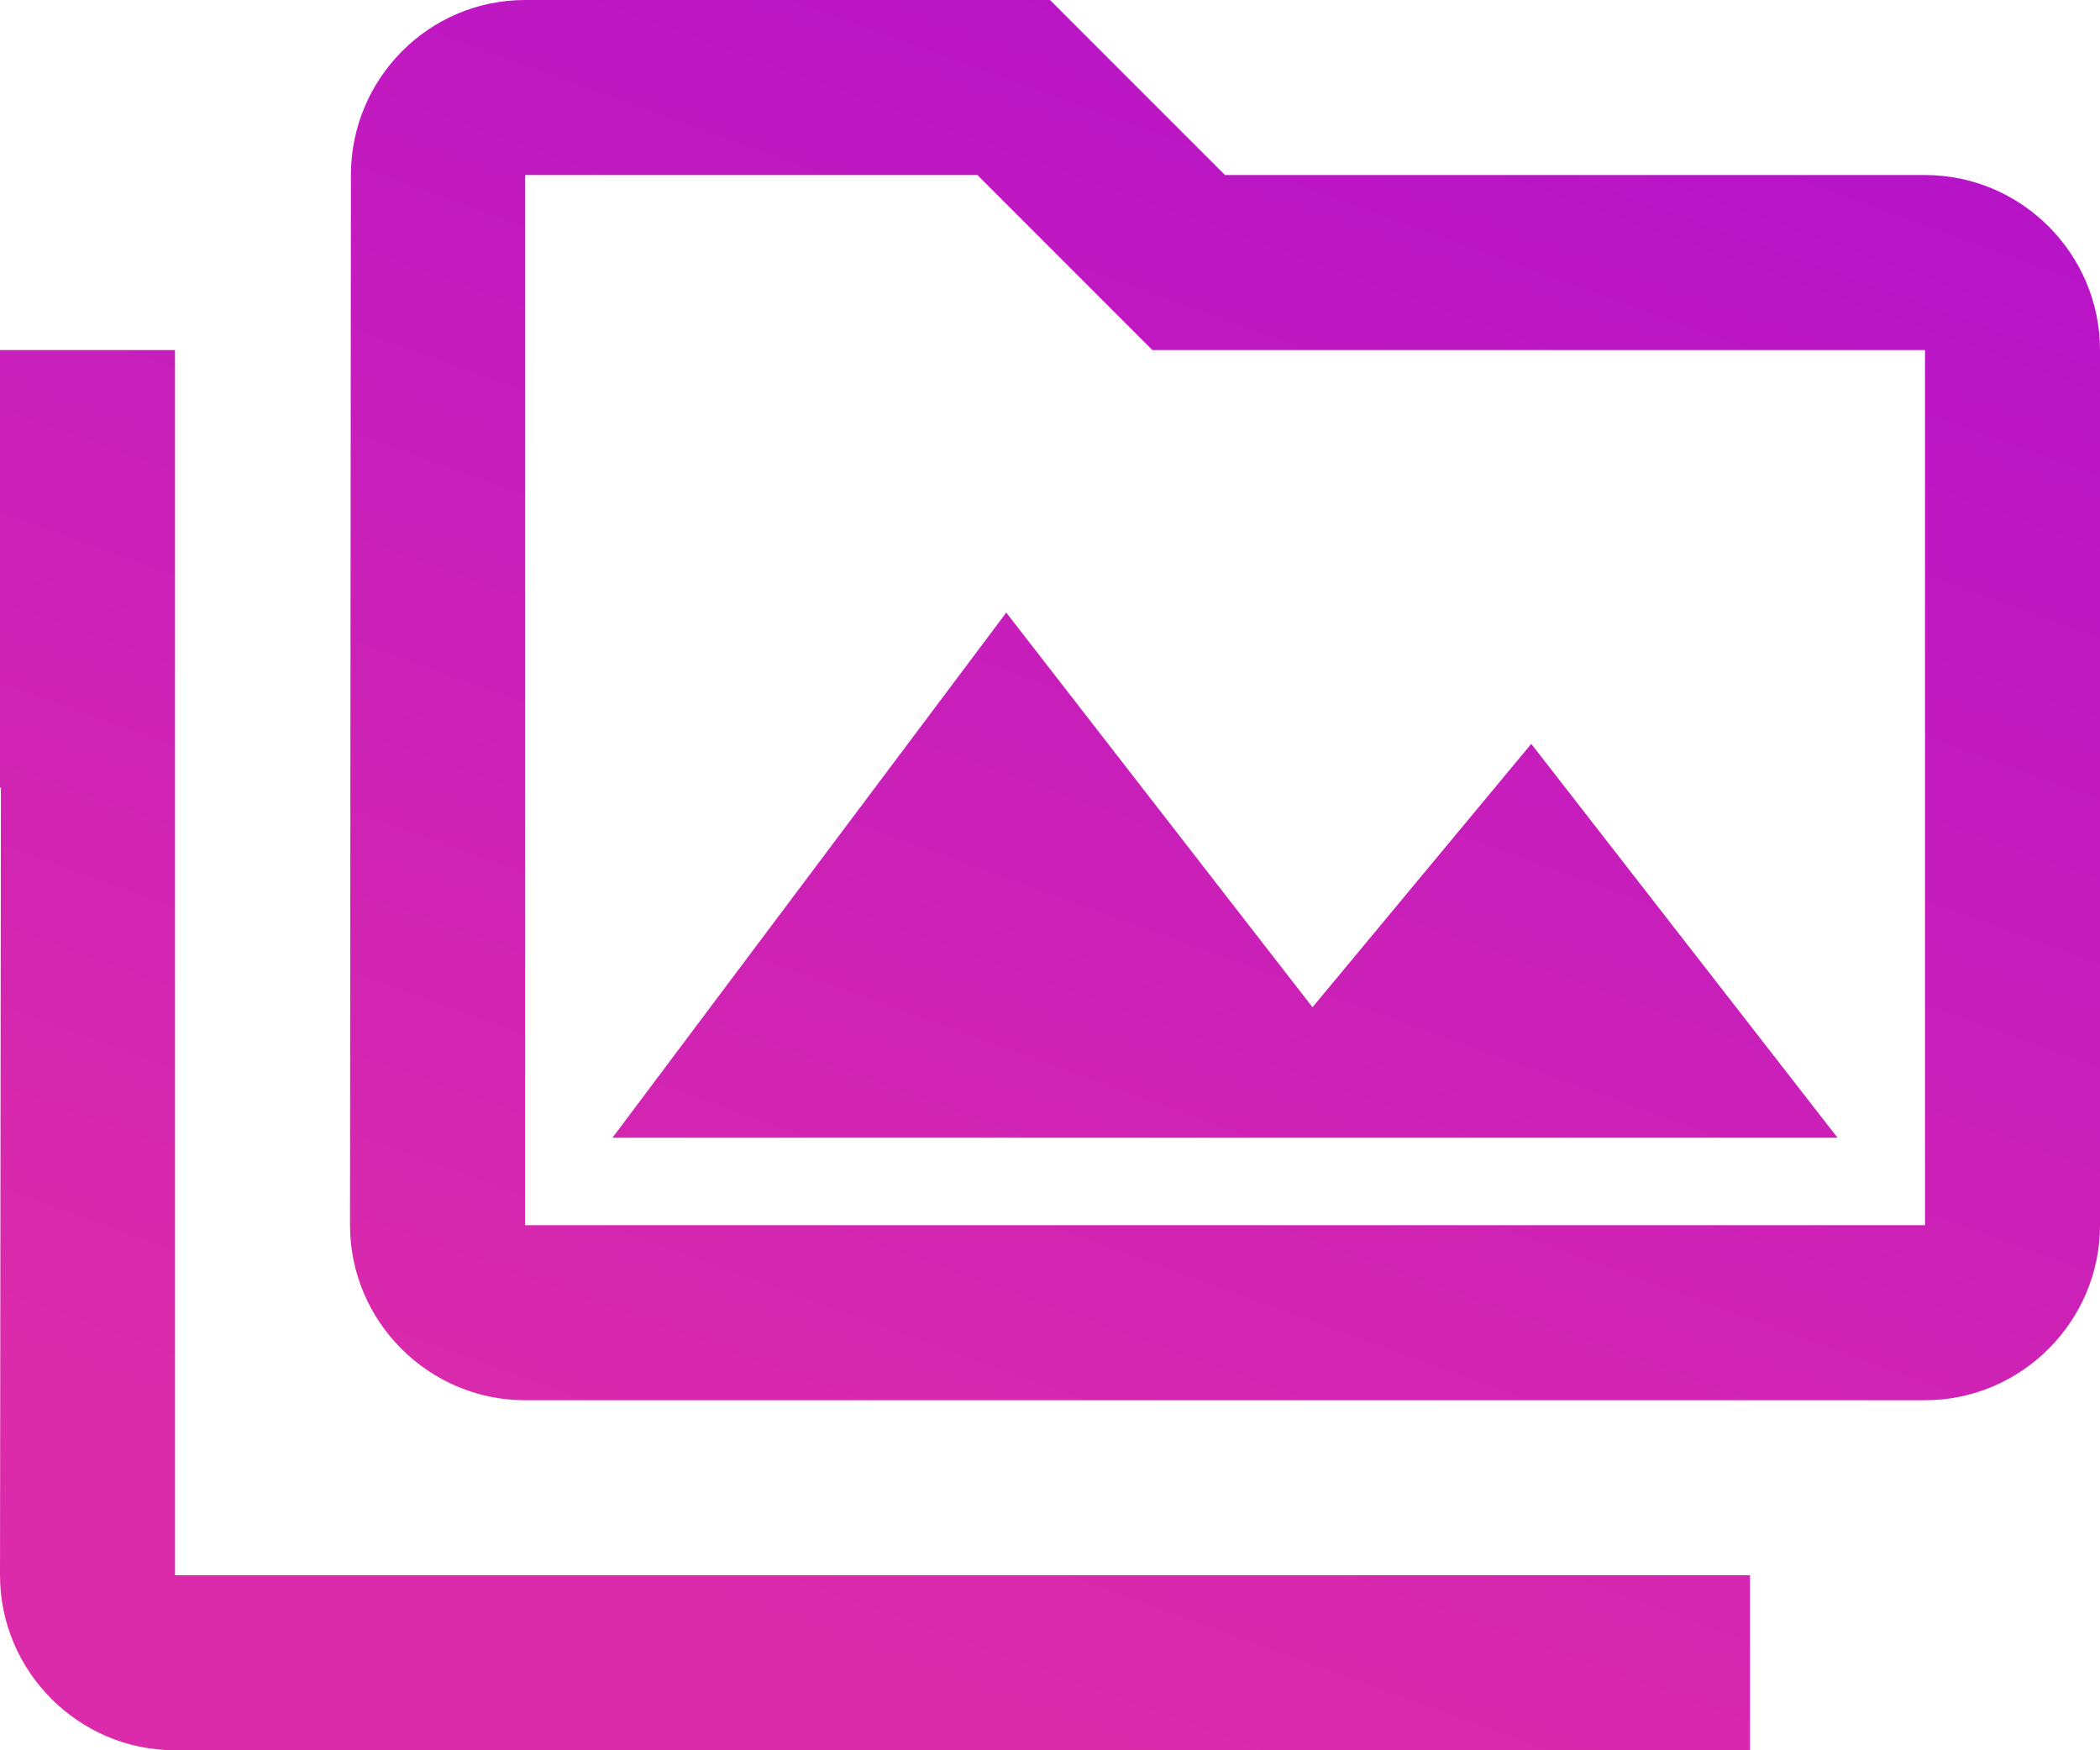 <svg width="30" height="25" viewBox="0 0 30 25" fill="none" xmlns="http://www.w3.org/2000/svg">
<path d="M2.5 5H0V11.25H0.013L0 22.5C0 23.875 1.125 25 2.5 25H25V22.5H2.5V5ZM8.75 16.25H26.25L21.875 10.625L18.75 14.387L14.375 8.75L8.75 16.25ZM27.5 2.5H17.5L15 0H7.5C6.125 0 5.013 1.125 5.013 2.5L5 17.5C5 18.875 6.125 20 7.5 20H27.5C28.875 20 30 18.875 30 17.5V5C30 3.625 28.875 2.5 27.5 2.5ZM27.5 17.5H7.5V2.5H13.963L15.725 4.263L16.462 5H27.5V17.5Z" fill="url(#paint0_linear_1550_1207)"/>
<defs>
<linearGradient id="paint0_linear_1550_1207" x1="25" y1="-2.5" x2="15" y2="25" gradientUnits="userSpaceOnUse">
<stop stop-color="#B210CC"/>
<stop offset="1" stop-color="#DC2BAA"/>
</linearGradient>
</defs>
</svg>
